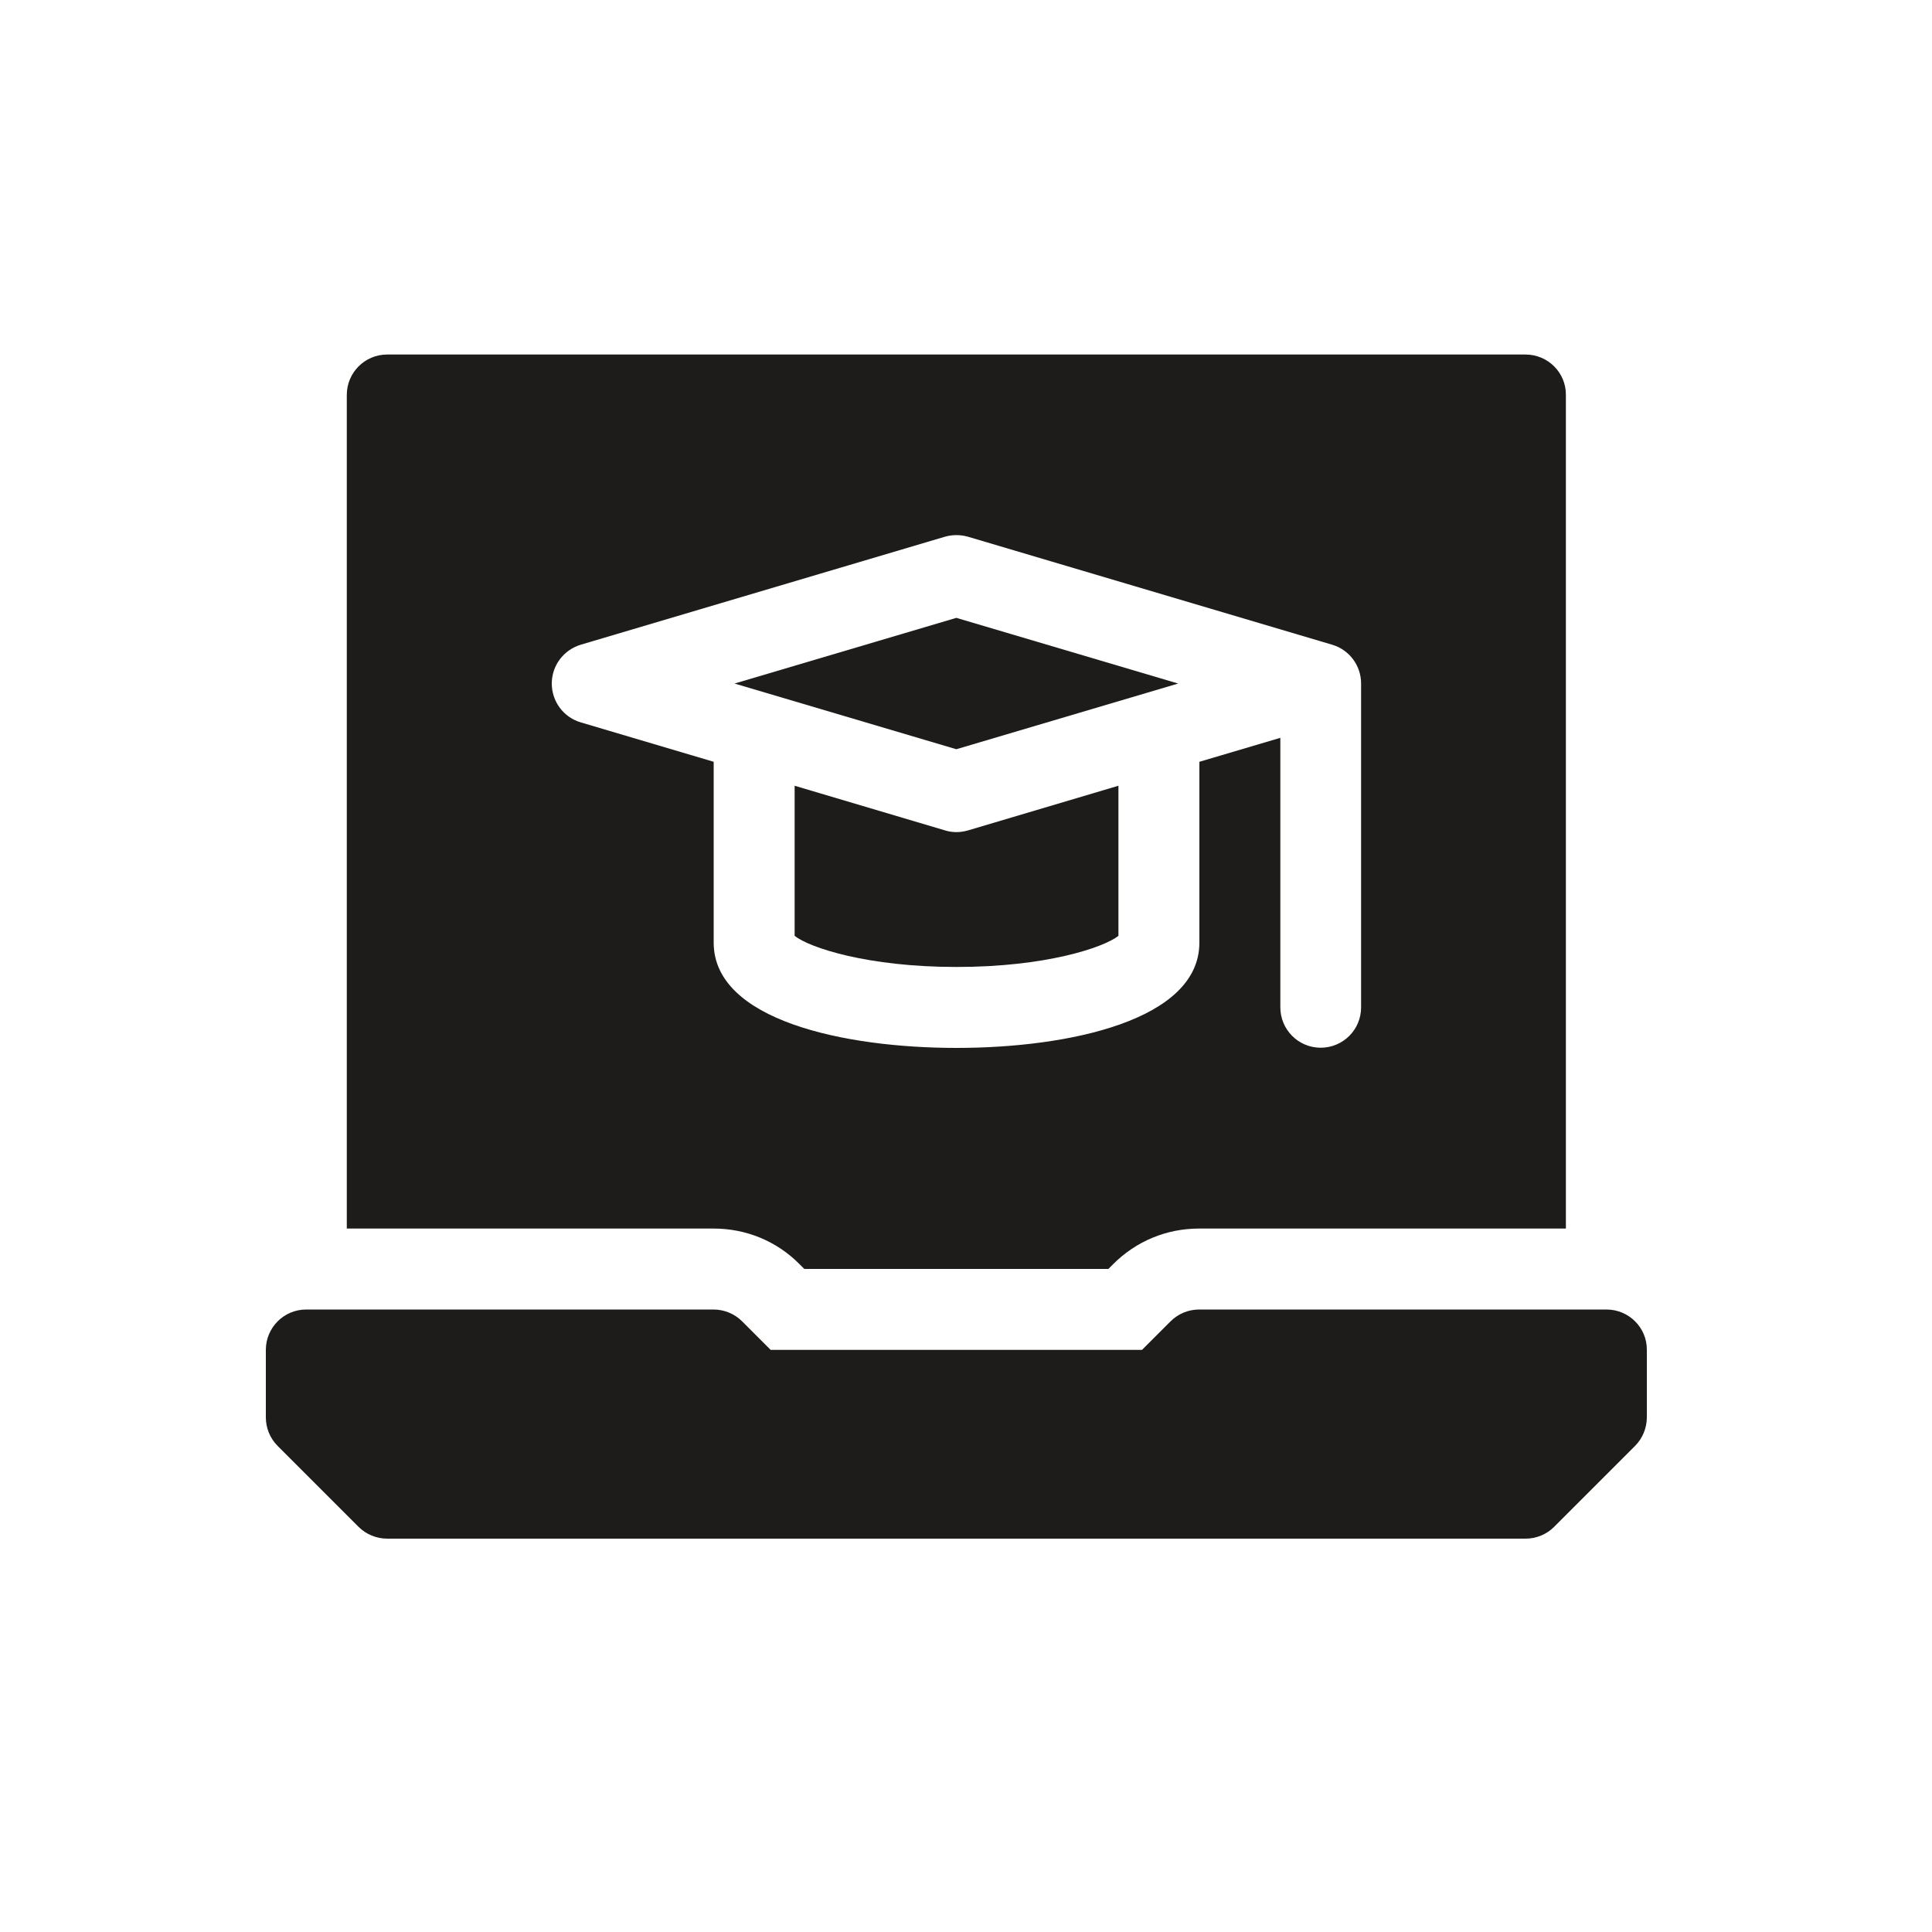 <?xml version="1.0" encoding="utf-8"?>
<!-- Generator: Adobe Illustrator 24.2.1, SVG Export Plug-In . SVG Version: 6.00 Build 0)  -->
<svg version="1.1" id="Capa_1" xmlns="http://www.w3.org/2000/svg" xmlns:xlink="http://www.w3.org/1999/xlink" x="0px" y="0px"
	 viewBox="0 0 100 100" style="enable-background:new 0 0 100 100;" xml:space="preserve">
<style type="text/css">
	.st0{fill:#1D1C1A;}
</style>
<g>
	<g>
		<path class="st0" d="M83.15,67.78H62.07c-0.56,0-1.09,0.22-1.48,0.61l-1.48,1.48H39.89l-1.48-1.48c-0.39-0.39-0.93-0.61-1.48-0.61
			H15.85c-1.16,0-2.09,0.94-2.09,2.09v3.49c0,0.56,0.22,1.09,0.61,1.48l4.19,4.19c0.39,0.39,0.93,0.61,1.48,0.61h58.92
			c0.56,0,1.09-0.22,1.48-0.61l4.19-4.19c0.39-0.39,0.61-0.93,0.61-1.48v-3.49C85.25,68.72,84.31,67.78,83.15,67.78L83.15,67.78z
			 M83.15,67.78"/>
	</g>
	<g>
		<path class="st0" d="M49.5,43.07c-0.2,0-0.4-0.03-0.59-0.09l-7.78-2.31v7.77c0.77,0.61,3.77,1.61,8.38,1.61
			c4.61,0,7.6-1,8.38-1.61v-7.77l-7.78,2.31C49.9,43.04,49.7,43.07,49.5,43.07L49.5,43.07z M49.5,43.07"/>
	</g>
	<g>
		<path class="st0" d="M38.02,35.38l11.48,3.4l11.48-3.4l-11.48-3.4L38.02,35.38z M38.02,35.38"/>
	</g>
	<g>
		<path class="st0" d="M78.96,18.35H20.04c-1.16,0-2.09,0.94-2.09,2.09v43.15h18.99c1.68,0,3.26,0.65,4.44,1.84l0.25,0.25h15.74
			l0.25-0.25c1.19-1.19,2.76-1.84,4.44-1.84h18.99V20.44C81.06,19.29,80.12,18.35,78.96,18.35L78.96,18.35z M70.45,52.14
			c0,1.16-0.94,2.09-2.09,2.09c-1.16,0-2.09-0.94-2.09-2.09V38.19l-4.19,1.24v9.36c0,4.02-6.77,5.45-12.57,5.45
			c-5.8,0-12.57-1.43-12.57-5.45c0,0,0-0.01,0-0.02v-9.34l-6.88-2.04c-0.89-0.26-1.5-1.08-1.5-2.01c0-0.93,0.61-1.74,1.5-2.01
			l18.85-5.59c0.39-0.11,0.8-0.11,1.19,0l18.85,5.59c0.89,0.26,1.5,1.08,1.5,2.01V52.14z M70.45,52.14"/>
	</g>
</g>
</svg>
